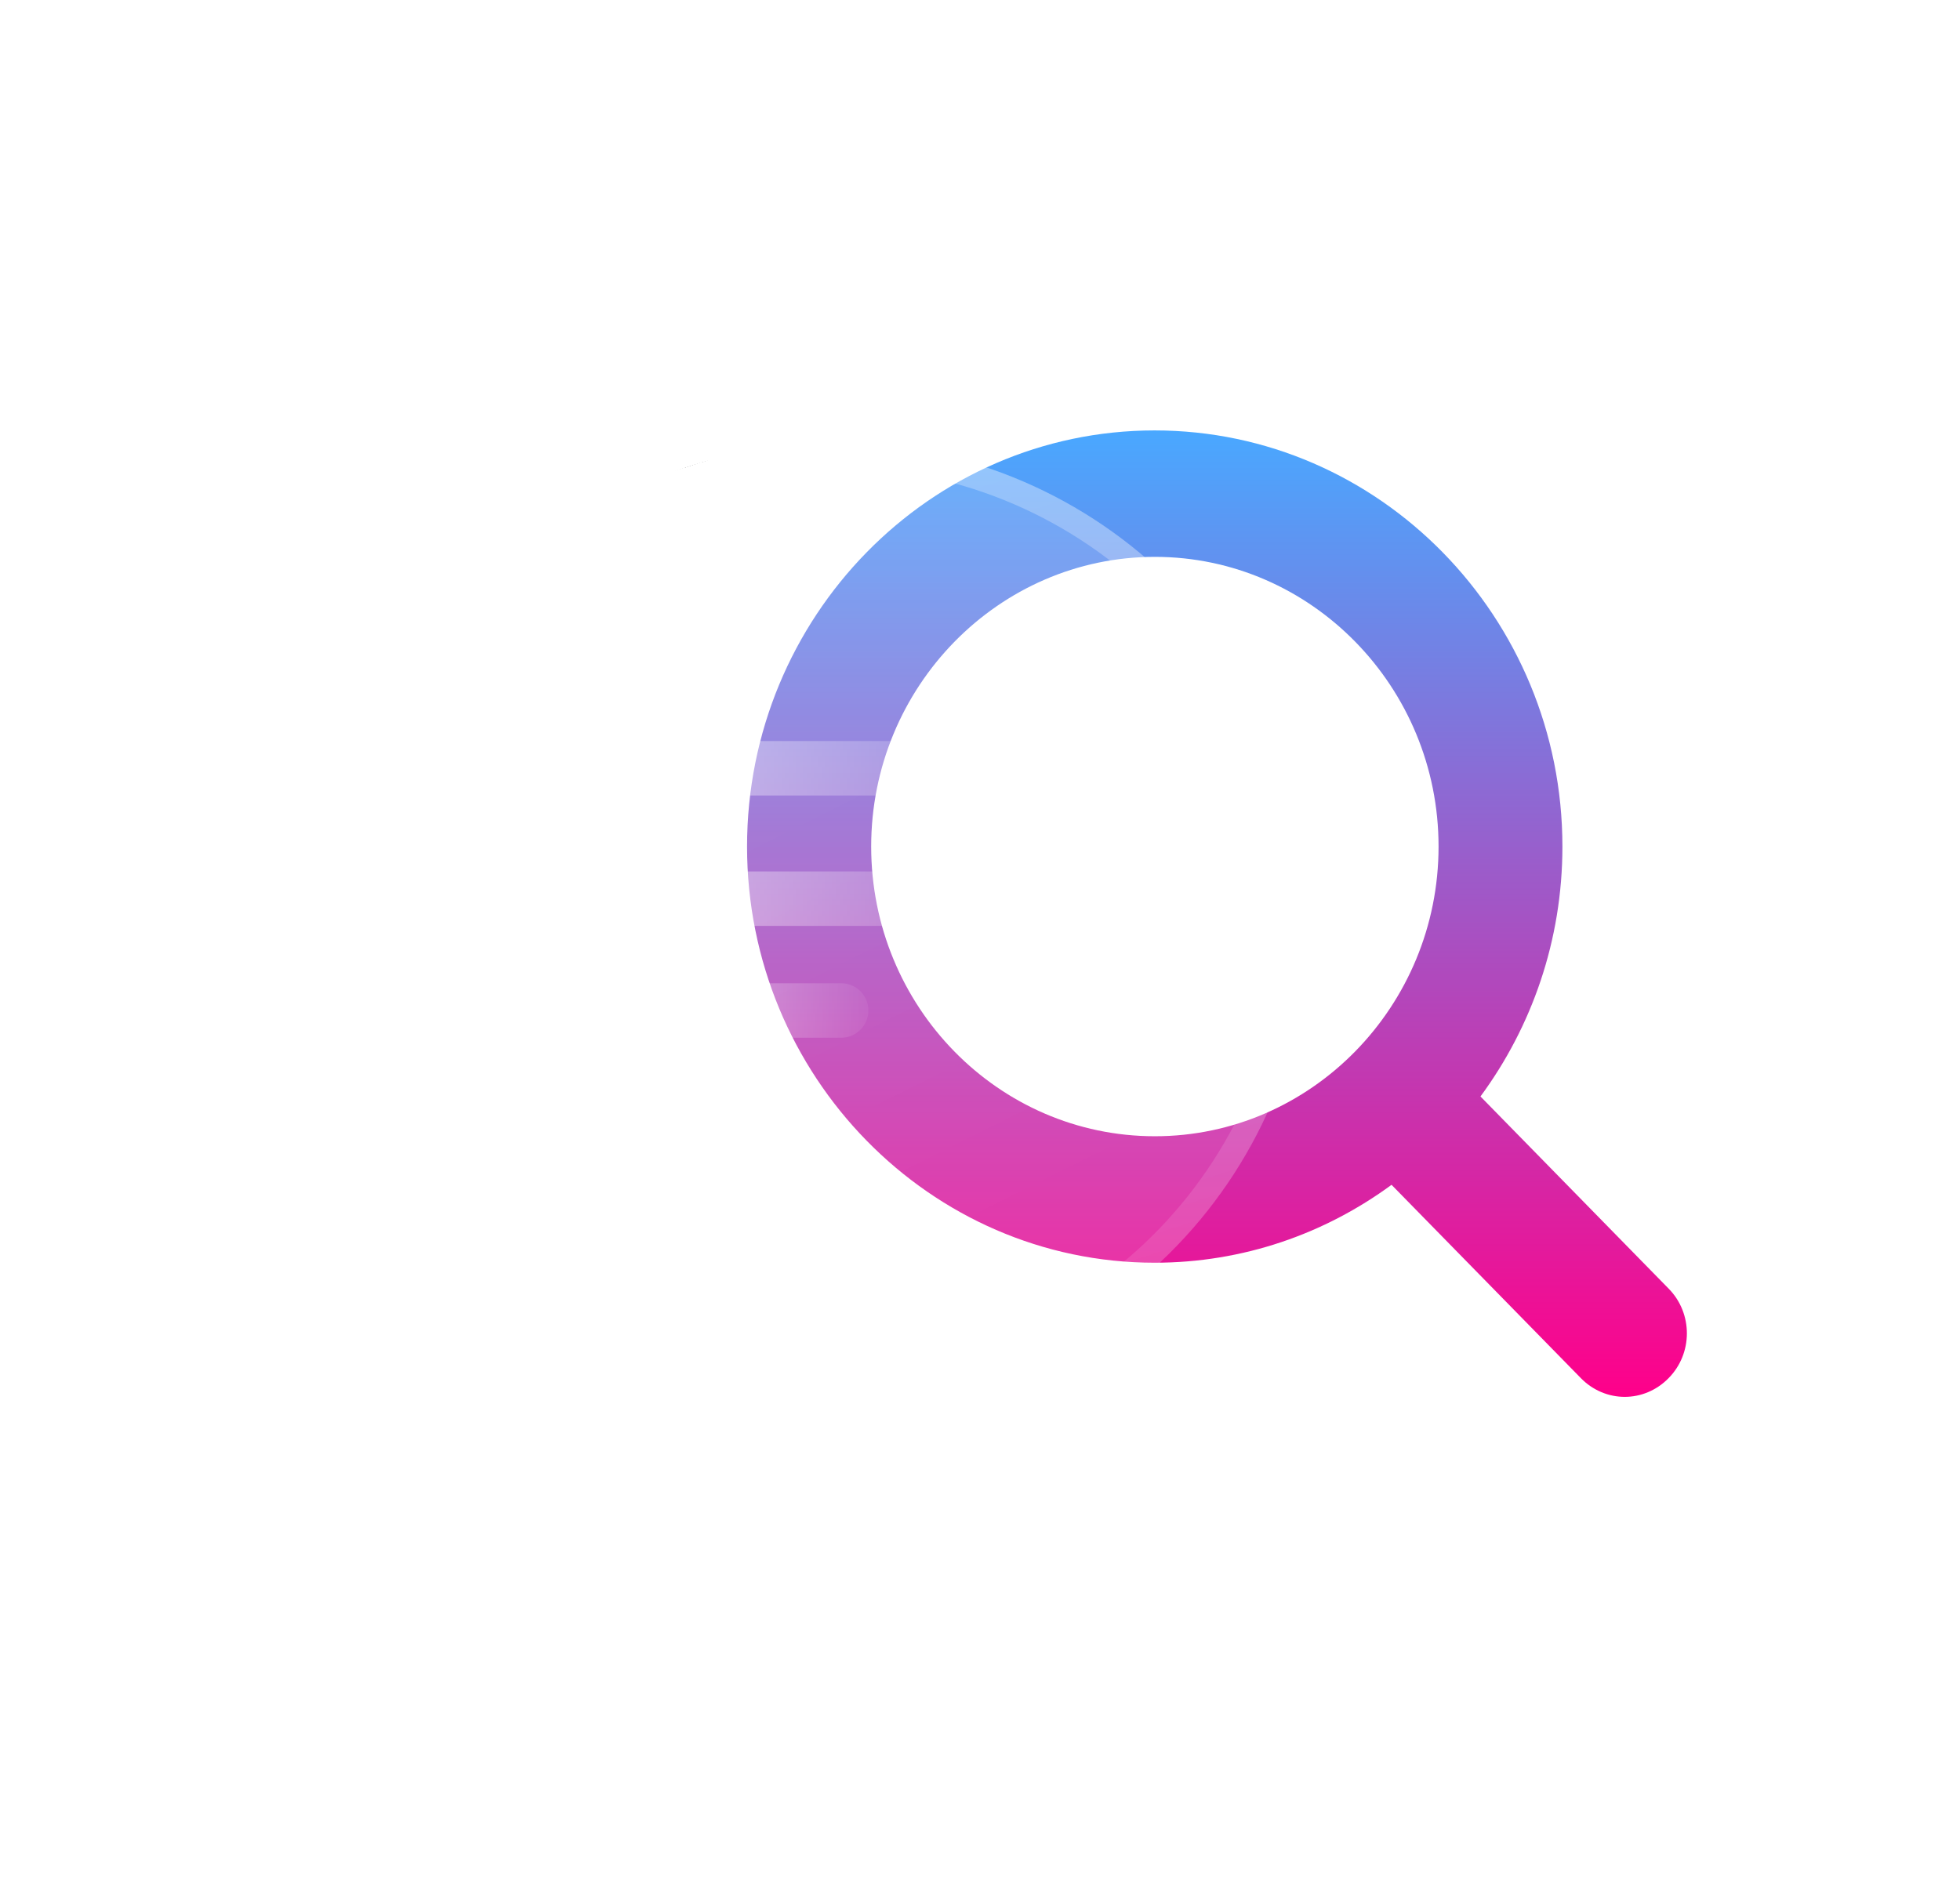 <svg width="73" height="70" viewBox="0 0 73 70" fill="none" xmlns="http://www.w3.org/2000/svg">
<rect width="72.5" height="70" rx="20" fill="white" fill-opacity="0.2" style="mix-blend-mode:overlay"/>
<rect x="0.5" y="0.5" width="71.5" height="69" rx="19.5" stroke="white" stroke-opacity="0.5" style="mix-blend-mode:overlay"/>
<g clip-path="url(#clip0_549_4663)">
<path d="M62.154 48.007L55.14 40.843C57.051 38.248 58.192 35.029 58.192 31.534C58.192 22.991 51.378 16.033 43.003 16.033C34.628 16.033 27.824 22.991 27.824 31.534C27.824 40.077 34.638 47.036 43.003 47.036C46.295 47.036 49.337 45.963 51.828 44.134L58.882 51.338C59.332 51.798 59.923 52.033 60.513 52.033C61.103 52.033 61.694 51.798 62.144 51.338C63.054 50.418 63.054 48.926 62.154 48.007ZM32.447 31.534C32.447 25.587 37.19 20.743 43.013 20.743C48.836 20.743 53.579 25.587 53.579 31.534C53.579 37.481 48.836 42.325 43.013 42.325C37.18 42.325 32.447 37.492 32.447 31.534Z" fill="url(#paint0_linear_549_4663)"/>
</g>
<g filter="url(#filter0_b_549_4663)">
<path d="M36.469 50.962C45.759 48.022 50.906 38.108 47.965 28.819C45.025 19.53 35.11 14.384 25.82 17.325C16.531 20.266 11.384 30.18 14.324 39.469C17.265 48.758 27.18 53.903 36.469 50.962Z" fill="url(#paint1_linear_549_4663)"/>
</g>
<g filter="url(#filter1_b_549_4663)">
<path fill-rule="evenodd" clip-rule="evenodd" d="M36.194 50.092C45.003 47.303 49.883 37.902 47.095 29.094C44.306 20.287 34.905 15.407 26.096 18.196C17.287 20.984 12.407 30.385 15.195 39.193C17.983 48.001 27.385 52.88 36.194 50.092ZM47.965 28.819C50.906 38.108 45.759 48.022 36.469 50.962C27.18 53.903 17.265 48.758 14.324 39.469C11.384 30.18 16.531 20.266 25.82 17.325C35.11 14.384 45.025 19.53 47.965 28.819Z" fill="url(#paint2_linear_549_4663)" fill-opacity="0.3"/>
</g>
<path fill-rule="evenodd" clip-rule="evenodd" d="M24.118 28.617C24.118 28.057 24.572 27.603 25.133 27.603H37.157C37.717 27.603 38.172 28.057 38.172 28.617C38.172 29.178 37.717 29.632 37.157 29.632H25.133C24.572 29.632 24.118 29.178 24.118 28.617Z" fill="url(#paint3_linear_549_4663)"/>
<path fill-rule="evenodd" clip-rule="evenodd" d="M24.118 33.475C24.118 32.915 24.572 32.461 25.133 32.461H37.157C37.717 32.461 38.172 32.915 38.172 33.475C38.172 34.036 37.717 34.49 37.157 34.49H25.133C24.572 34.49 24.118 34.036 24.118 33.475Z" fill="url(#paint4_linear_549_4663)"/>
<path fill-rule="evenodd" clip-rule="evenodd" d="M24.118 37.641C24.118 37.08 24.572 36.626 25.133 36.626H31.329C31.889 36.626 32.344 37.08 32.344 37.641C32.344 38.201 31.889 38.655 31.329 38.655H25.133C24.572 38.655 24.118 38.201 24.118 37.641Z" fill="url(#paint5_linear_549_4663)"/>
<defs>
<filter id="filter0_b_549_4663" x="3.497" y="6.497" width="55.296" height="55.293" filterUnits="userSpaceOnUse" color-interpolation-filters="sRGB">
<feFlood flood-opacity="0" result="BackgroundImageFix"/>
<feGaussianBlur in="BackgroundImageFix" stdDeviation="5"/>
<feComposite in2="SourceAlpha" operator="in" result="effect1_backgroundBlur_549_4663"/>
<feBlend mode="normal" in="SourceGraphic" in2="effect1_backgroundBlur_549_4663" result="shape"/>
</filter>
<filter id="filter1_b_549_4663" x="-78.847" y="-75.847" width="219.984" height="219.981" filterUnits="userSpaceOnUse" color-interpolation-filters="sRGB">
<feFlood flood-opacity="0" result="BackgroundImageFix"/>
<feGaussianBlur in="BackgroundImageFix" stdDeviation="46.172"/>
<feComposite in2="SourceAlpha" operator="in" result="effect1_backgroundBlur_549_4663"/>
<feBlend mode="normal" in="SourceGraphic" in2="effect1_backgroundBlur_549_4663" result="shape"/>
</filter>
<linearGradient id="paint0_linear_549_4663" x1="45.326" y1="16.033" x2="45.326" y2="52.033" gradientUnits="userSpaceOnUse">
<stop stop-color="#49A8FF"/>
<stop offset="1" stop-color="#FF008A"/>
</linearGradient>
<linearGradient id="paint1_linear_549_4663" x1="27.61" y1="29.628" x2="36.657" y2="47.722" gradientUnits="userSpaceOnUse">
<stop stop-color="white" stop-opacity="0.15"/>
<stop offset="1" stop-color="white" stop-opacity="0.12"/>
</linearGradient>
<linearGradient id="paint2_linear_549_4663" x1="25.82" y1="17.325" x2="36.469" y2="50.962" gradientUnits="userSpaceOnUse">
<stop/>
<stop offset="0" stop-color="white" stop-opacity="0.984"/>
<stop offset="1" stop-color="white" stop-opacity="0.32"/>
</linearGradient>
<linearGradient id="paint3_linear_549_4663" x1="22.552" y1="29.632" x2="40.1" y2="29.632" gradientUnits="userSpaceOnUse">
<stop stop-color="white" stop-opacity="0.51"/>
<stop offset="1" stop-color="white" stop-opacity="0"/>
</linearGradient>
<linearGradient id="paint4_linear_549_4663" x1="22.552" y1="34.49" x2="40.1" y2="34.49" gradientUnits="userSpaceOnUse">
<stop stop-color="white" stop-opacity="0.51"/>
<stop offset="1" stop-color="white" stop-opacity="0"/>
</linearGradient>
<linearGradient id="paint5_linear_549_4663" x1="23.201" y1="38.656" x2="33.473" y2="38.656" gradientUnits="userSpaceOnUse">
<stop stop-color="white" stop-opacity="0.51"/>
<stop offset="1" stop-color="white" stop-opacity="0"/>
</linearGradient>
<clipPath id="clip0_549_4663">
<rect width="35" height="36" fill="white" transform="translate(27.824 16.033)"/>
</clipPath>
</defs>
</svg>

